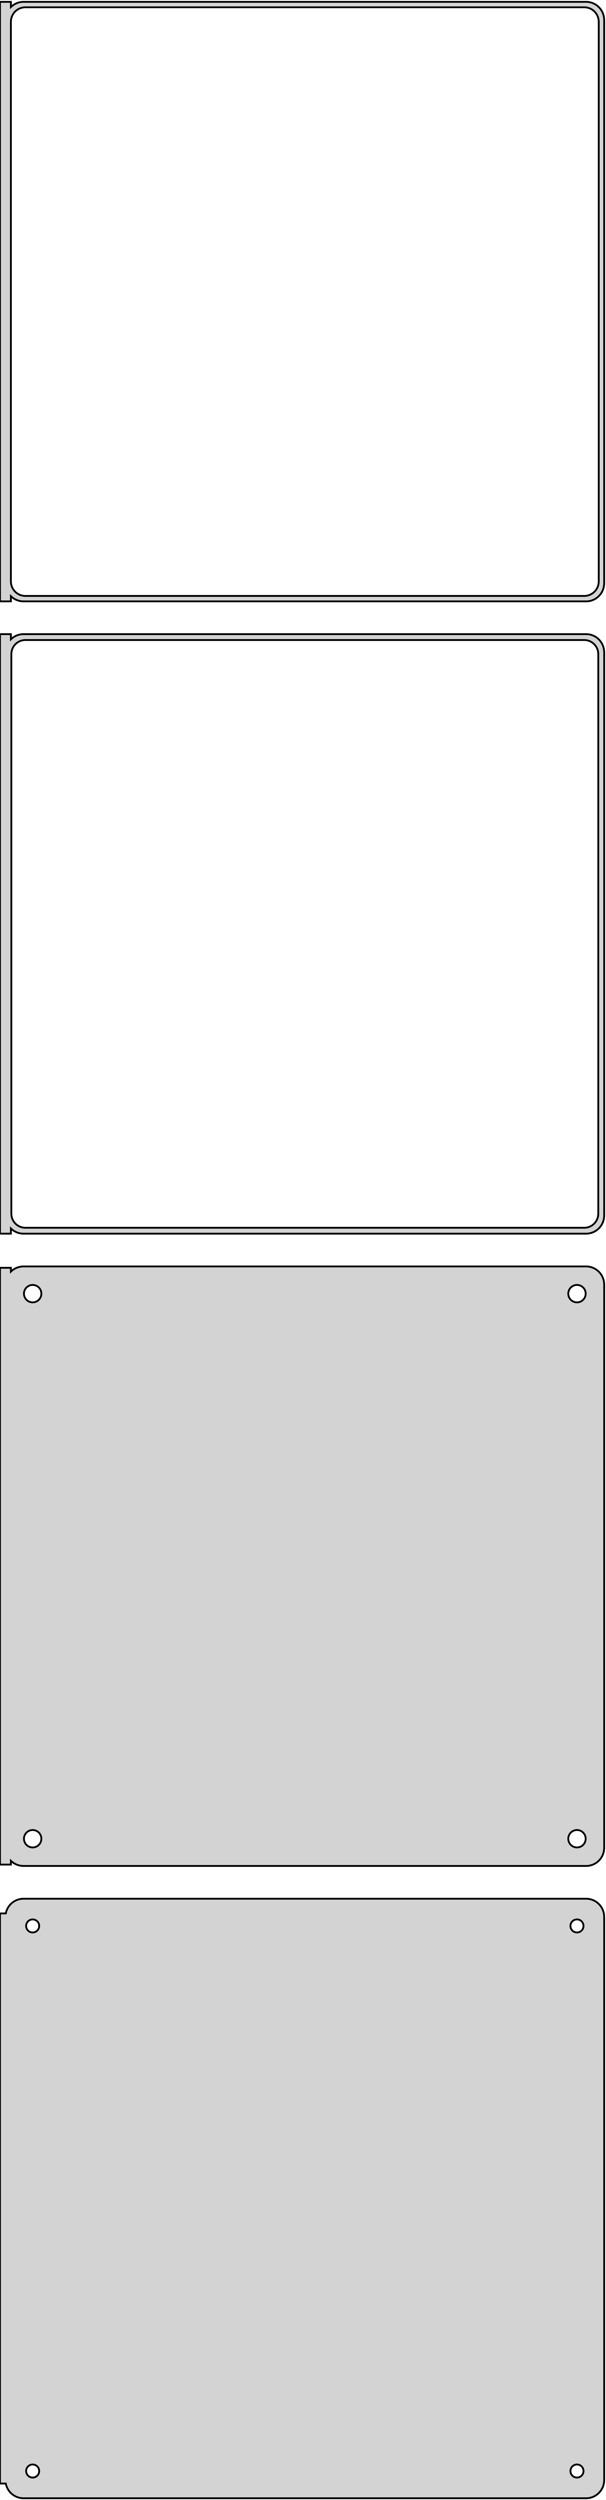 <?xml version="1.0" standalone="no"?>
<!DOCTYPE svg PUBLIC "-//W3C//DTD SVG 1.1//EN" "http://www.w3.org/Graphics/SVG/1.1/DTD/svg11.dtd">
<svg width="167mm" height="688mm" viewBox="-84 -1127 167 688" xmlns="http://www.w3.org/2000/svg" version="1.1">
<title>OpenSCAD Model</title>
<path d="
M -81,-962.941 L -80.687,-962.647 L -80.179,-962.278 L -79.629,-961.976 L -79.045,-961.745 L -78.437,-961.589
 L -77.814,-961.51 L 77.814,-961.51 L 78.437,-961.589 L 79.045,-961.745 L 79.629,-961.976 L 80.179,-962.278
 L 80.687,-962.647 L 81.145,-963.077 L 81.545,-963.561 L 81.882,-964.091 L 82.149,-964.659 L 82.343,-965.257
 L 82.461,-965.873 L 82.5,-966.5 L 82.5,-1121.5 L 82.461,-1122.13 L 82.343,-1122.74 L 82.149,-1123.34
 L 81.882,-1123.91 L 81.545,-1124.44 L 81.145,-1124.92 L 80.687,-1125.35 L 80.179,-1125.72 L 79.629,-1126.02
 L 79.045,-1126.26 L 78.437,-1126.41 L 77.814,-1126.49 L -77.814,-1126.49 L -78.437,-1126.41 L -79.045,-1126.26
 L -79.629,-1126.02 L -80.179,-1125.72 L -80.687,-1125.35 L -81,-1125.06 L -81,-1126.49 L -84,-1126.49
 L -84,-961.51 L -81,-961.51 z
M -77.251,-963.008 L -77.749,-963.071 L -78.236,-963.196 L -78.703,-963.381 L -79.143,-963.623 L -79.55,-963.918
 L -79.916,-964.262 L -80.236,-964.649 L -80.505,-965.073 L -80.719,-965.528 L -80.874,-966.005 L -80.969,-966.499
 L -81,-967 L -81,-1121 L -80.969,-1121.5 L -80.874,-1121.99 L -80.719,-1122.47 L -80.505,-1122.93
 L -80.236,-1123.35 L -79.916,-1123.74 L -79.55,-1124.08 L -79.143,-1124.38 L -78.703,-1124.62 L -78.236,-1124.8
 L -77.749,-1124.93 L -77.251,-1124.99 L 77.251,-1124.99 L 77.749,-1124.93 L 78.236,-1124.8 L 78.703,-1124.62
 L 79.143,-1124.38 L 79.55,-1124.08 L 79.916,-1123.74 L 80.236,-1123.35 L 80.505,-1122.93 L 80.719,-1122.47
 L 80.874,-1121.99 L 80.969,-1121.5 L 81,-1121 L 81,-967 L 80.969,-966.499 L 80.874,-966.005
 L 80.719,-965.528 L 80.505,-965.073 L 80.236,-964.649 L 79.916,-964.262 L 79.55,-963.918 L 79.143,-963.623
 L 78.703,-963.381 L 78.236,-963.196 L 77.749,-963.071 L 77.251,-963.008 z
M -81,-788.941 L -80.687,-788.647 L -80.179,-788.278 L -79.629,-787.976 L -79.045,-787.745 L -78.437,-787.589
 L -77.814,-787.51 L 77.814,-787.51 L 78.437,-787.589 L 79.045,-787.745 L 79.629,-787.976 L 80.179,-788.278
 L 80.687,-788.647 L 81.145,-789.077 L 81.545,-789.561 L 81.882,-790.091 L 82.149,-790.659 L 82.343,-791.257
 L 82.461,-791.873 L 82.5,-792.5 L 82.5,-947.5 L 82.461,-948.127 L 82.343,-948.743 L 82.149,-949.341
 L 81.882,-949.909 L 81.545,-950.439 L 81.145,-950.923 L 80.687,-951.353 L 80.179,-951.722 L 79.629,-952.024
 L 79.045,-952.255 L 78.437,-952.411 L 77.814,-952.49 L -77.814,-952.49 L -78.437,-952.411 L -79.045,-952.255
 L -79.629,-952.024 L -80.179,-951.722 L -80.687,-951.353 L -81,-951.059 L -81,-952.49 L -84,-952.49
 L -84,-787.51 L -81,-787.51 z
M -77.243,-789.135 L -77.726,-789.196 L -78.197,-789.317 L -78.649,-789.496 L -79.075,-789.73 L -79.469,-790.016
 L -79.823,-790.349 L -80.133,-790.724 L -80.394,-791.134 L -80.601,-791.574 L -80.751,-792.037 L -80.842,-792.515
 L -80.873,-793 L -80.873,-947 L -80.842,-947.485 L -80.751,-947.963 L -80.601,-948.426 L -80.394,-948.866
 L -80.133,-949.276 L -79.823,-949.651 L -79.469,-949.984 L -79.075,-950.27 L -78.649,-950.504 L -78.197,-950.683
 L -77.726,-950.804 L -77.243,-950.865 L 77.243,-950.865 L 77.726,-950.804 L 78.197,-950.683 L 78.649,-950.504
 L 79.075,-950.27 L 79.469,-949.984 L 79.823,-949.651 L 80.133,-949.276 L 80.394,-948.866 L 80.601,-948.426
 L 80.751,-947.963 L 80.842,-947.485 L 80.873,-947 L 80.873,-793 L 80.842,-792.515 L 80.751,-792.037
 L 80.601,-791.574 L 80.394,-791.134 L 80.133,-790.724 L 79.823,-790.349 L 79.469,-790.016 L 79.075,-789.73
 L 78.649,-789.496 L 78.197,-789.317 L 77.726,-789.196 L 77.243,-789.135 z
M 78.437,-613.589 L 79.045,-613.745 L 79.629,-613.976 L 80.179,-614.278 L 80.687,-614.647 L 81.145,-615.077
 L 81.545,-615.561 L 81.882,-616.091 L 82.149,-616.659 L 82.343,-617.257 L 82.461,-617.873 L 82.5,-618.5
 L 82.5,-773.5 L 82.461,-774.127 L 82.343,-774.743 L 82.149,-775.341 L 81.882,-775.909 L 81.545,-776.439
 L 81.145,-776.923 L 80.687,-777.353 L 80.179,-777.722 L 79.629,-778.024 L 79.045,-778.255 L 78.437,-778.411
 L 77.814,-778.49 L -77.814,-778.49 L -78.437,-778.411 L -79.045,-778.255 L -79.629,-778.024 L -80.179,-777.722
 L -80.687,-777.353 L -81,-777.059 L -81,-778.115 L -84,-778.115 L -84,-613.885 L -81,-613.885
 L -81,-614.941 L -80.687,-614.647 L -80.179,-614.278 L -79.629,-613.976 L -79.045,-613.745 L -78.437,-613.589
 L -77.814,-613.51 L 77.814,-613.51 z
M 74.849,-768.605 L 74.55,-768.643 L 74.258,-768.717 L 73.978,-768.828 L 73.714,-768.974 L 73.47,-769.151
 L 73.251,-769.357 L 73.058,-769.589 L 72.897,-769.844 L 72.769,-770.117 L 72.675,-770.403 L 72.619,-770.699
 L 72.6,-771 L 72.619,-771.301 L 72.675,-771.597 L 72.769,-771.883 L 72.897,-772.156 L 73.058,-772.411
 L 73.251,-772.643 L 73.47,-772.849 L 73.714,-773.026 L 73.978,-773.172 L 74.258,-773.283 L 74.55,-773.357
 L 74.849,-773.395 L 75.151,-773.395 L 75.45,-773.357 L 75.742,-773.283 L 76.022,-773.172 L 76.286,-773.026
 L 76.53,-772.849 L 76.749,-772.643 L 76.942,-772.411 L 77.103,-772.156 L 77.231,-771.883 L 77.325,-771.597
 L 77.381,-771.301 L 77.4,-771 L 77.381,-770.699 L 77.325,-770.403 L 77.231,-770.117 L 77.103,-769.844
 L 76.942,-769.589 L 76.749,-769.357 L 76.53,-769.151 L 76.286,-768.974 L 76.022,-768.828 L 75.742,-768.717
 L 75.45,-768.643 L 75.151,-768.605 z
M -75.151,-768.605 L -75.45,-768.643 L -75.742,-768.717 L -76.022,-768.828 L -76.286,-768.974 L -76.53,-769.151
 L -76.749,-769.357 L -76.942,-769.589 L -77.103,-769.844 L -77.231,-770.117 L -77.325,-770.403 L -77.381,-770.699
 L -77.4,-771 L -77.381,-771.301 L -77.325,-771.597 L -77.231,-771.883 L -77.103,-772.156 L -76.942,-772.411
 L -76.749,-772.643 L -76.53,-772.849 L -76.286,-773.026 L -76.022,-773.172 L -75.742,-773.283 L -75.45,-773.357
 L -75.151,-773.395 L -74.849,-773.395 L -74.55,-773.357 L -74.258,-773.283 L -73.978,-773.172 L -73.714,-773.026
 L -73.47,-772.849 L -73.251,-772.643 L -73.058,-772.411 L -72.897,-772.156 L -72.769,-771.883 L -72.675,-771.597
 L -72.619,-771.301 L -72.6,-771 L -72.619,-770.699 L -72.675,-770.403 L -72.769,-770.117 L -72.897,-769.844
 L -73.058,-769.589 L -73.251,-769.357 L -73.47,-769.151 L -73.714,-768.974 L -73.978,-768.828 L -74.258,-768.717
 L -74.55,-768.643 L -74.849,-768.605 z
M 74.849,-618.605 L 74.55,-618.643 L 74.258,-618.717 L 73.978,-618.828 L 73.714,-618.974 L 73.47,-619.151
 L 73.251,-619.357 L 73.058,-619.589 L 72.897,-619.844 L 72.769,-620.117 L 72.675,-620.403 L 72.619,-620.699
 L 72.6,-621 L 72.619,-621.301 L 72.675,-621.597 L 72.769,-621.883 L 72.897,-622.156 L 73.058,-622.411
 L 73.251,-622.643 L 73.47,-622.849 L 73.714,-623.026 L 73.978,-623.172 L 74.258,-623.283 L 74.55,-623.357
 L 74.849,-623.395 L 75.151,-623.395 L 75.45,-623.357 L 75.742,-623.283 L 76.022,-623.172 L 76.286,-623.026
 L 76.53,-622.849 L 76.749,-622.643 L 76.942,-622.411 L 77.103,-622.156 L 77.231,-621.883 L 77.325,-621.597
 L 77.381,-621.301 L 77.4,-621 L 77.381,-620.699 L 77.325,-620.403 L 77.231,-620.117 L 77.103,-619.844
 L 76.942,-619.589 L 76.749,-619.357 L 76.53,-619.151 L 76.286,-618.974 L 76.022,-618.828 L 75.742,-618.717
 L 75.45,-618.643 L 75.151,-618.605 z
M -75.151,-618.605 L -75.45,-618.643 L -75.742,-618.717 L -76.022,-618.828 L -76.286,-618.974 L -76.53,-619.151
 L -76.749,-619.357 L -76.942,-619.589 L -77.103,-619.844 L -77.231,-620.117 L -77.325,-620.403 L -77.381,-620.699
 L -77.4,-621 L -77.381,-621.301 L -77.325,-621.597 L -77.231,-621.883 L -77.103,-622.156 L -76.942,-622.411
 L -76.749,-622.643 L -76.53,-622.849 L -76.286,-623.026 L -76.022,-623.172 L -75.742,-623.283 L -75.45,-623.357
 L -75.151,-623.395 L -74.849,-623.395 L -74.55,-623.357 L -74.258,-623.283 L -73.978,-623.172 L -73.714,-623.026
 L -73.47,-622.849 L -73.251,-622.643 L -73.058,-622.411 L -72.897,-622.156 L -72.769,-621.883 L -72.675,-621.597
 L -72.619,-621.301 L -72.6,-621 L -72.619,-620.699 L -72.675,-620.403 L -72.769,-620.117 L -72.897,-619.844
 L -73.058,-619.589 L -73.251,-619.357 L -73.47,-619.151 L -73.714,-618.974 L -73.978,-618.828 L -74.258,-618.717
 L -74.55,-618.643 L -74.849,-618.605 z
M 78.437,-439.589 L 79.045,-439.745 L 79.629,-439.976 L 80.179,-440.278 L 80.687,-440.647 L 81.145,-441.077
 L 81.545,-441.561 L 81.882,-442.091 L 82.149,-442.659 L 82.343,-443.257 L 82.461,-443.873 L 82.5,-444.5
 L 82.5,-599.5 L 82.461,-600.127 L 82.343,-600.743 L 82.149,-601.341 L 81.882,-601.909 L 81.545,-602.439
 L 81.145,-602.923 L 80.687,-603.353 L 80.179,-603.722 L 79.629,-604.024 L 79.045,-604.255 L 78.437,-604.411
 L 77.814,-604.49 L -77.814,-604.49 L -78.437,-604.411 L -79.045,-604.255 L -79.629,-604.024 L -80.179,-603.722
 L -80.687,-603.353 L -81.145,-602.923 L -81.545,-602.439 L -81.882,-601.909 L -82.149,-601.341 L -82.343,-600.743
 L -82.4,-600.444 L -84,-600.444 L -84,-443.556 L -82.4,-443.556 L -82.343,-443.257 L -82.149,-442.659
 L -81.882,-442.091 L -81.545,-441.561 L -81.145,-441.077 L -80.687,-440.647 L -80.179,-440.278 L -79.629,-439.976
 L -79.045,-439.745 L -78.437,-439.589 L -77.814,-439.51 L 77.814,-439.51 z
M 74.887,-595.204 L 74.663,-595.232 L 74.444,-595.288 L 74.234,-595.371 L 74.035,-595.48 L 73.853,-595.613
 L 73.688,-595.768 L 73.544,-595.942 L 73.423,-596.133 L 73.326,-596.337 L 73.257,-596.552 L 73.214,-596.774
 L 73.2,-597 L 73.214,-597.226 L 73.257,-597.448 L 73.326,-597.663 L 73.423,-597.867 L 73.544,-598.058
 L 73.688,-598.232 L 73.853,-598.387 L 74.035,-598.52 L 74.234,-598.629 L 74.444,-598.712 L 74.663,-598.768
 L 74.887,-598.796 L 75.113,-598.796 L 75.337,-598.768 L 75.556,-598.712 L 75.766,-598.629 L 75.965,-598.52
 L 76.147,-598.387 L 76.312,-598.232 L 76.456,-598.058 L 76.577,-597.867 L 76.674,-597.663 L 76.743,-597.448
 L 76.786,-597.226 L 76.8,-597 L 76.786,-596.774 L 76.743,-596.552 L 76.674,-596.337 L 76.577,-596.133
 L 76.456,-595.942 L 76.312,-595.768 L 76.147,-595.613 L 75.965,-595.48 L 75.766,-595.371 L 75.556,-595.288
 L 75.337,-595.232 L 75.113,-595.204 z
M -75.113,-595.204 L -75.337,-595.232 L -75.556,-595.288 L -75.766,-595.371 L -75.965,-595.48 L -76.147,-595.613
 L -76.312,-595.768 L -76.456,-595.942 L -76.577,-596.133 L -76.674,-596.337 L -76.743,-596.552 L -76.786,-596.774
 L -76.8,-597 L -76.786,-597.226 L -76.743,-597.448 L -76.674,-597.663 L -76.577,-597.867 L -76.456,-598.058
 L -76.312,-598.232 L -76.147,-598.387 L -75.965,-598.52 L -75.766,-598.629 L -75.556,-598.712 L -75.337,-598.768
 L -75.113,-598.796 L -74.887,-598.796 L -74.663,-598.768 L -74.444,-598.712 L -74.234,-598.629 L -74.035,-598.52
 L -73.853,-598.387 L -73.688,-598.232 L -73.544,-598.058 L -73.423,-597.867 L -73.326,-597.663 L -73.257,-597.448
 L -73.214,-597.226 L -73.2,-597 L -73.214,-596.774 L -73.257,-596.552 L -73.326,-596.337 L -73.423,-596.133
 L -73.544,-595.942 L -73.688,-595.768 L -73.853,-595.613 L -74.035,-595.48 L -74.234,-595.371 L -74.444,-595.288
 L -74.663,-595.232 L -74.887,-595.204 z
M -75.113,-445.204 L -75.337,-445.232 L -75.556,-445.288 L -75.766,-445.371 L -75.965,-445.48 L -76.147,-445.613
 L -76.312,-445.768 L -76.456,-445.942 L -76.577,-446.133 L -76.674,-446.337 L -76.743,-446.552 L -76.786,-446.774
 L -76.8,-447 L -76.786,-447.226 L -76.743,-447.448 L -76.674,-447.663 L -76.577,-447.867 L -76.456,-448.058
 L -76.312,-448.232 L -76.147,-448.387 L -75.965,-448.52 L -75.766,-448.629 L -75.556,-448.712 L -75.337,-448.768
 L -75.113,-448.796 L -74.887,-448.796 L -74.663,-448.768 L -74.444,-448.712 L -74.234,-448.629 L -74.035,-448.52
 L -73.853,-448.387 L -73.688,-448.232 L -73.544,-448.058 L -73.423,-447.867 L -73.326,-447.663 L -73.257,-447.448
 L -73.214,-447.226 L -73.2,-447 L -73.214,-446.774 L -73.257,-446.552 L -73.326,-446.337 L -73.423,-446.133
 L -73.544,-445.942 L -73.688,-445.768 L -73.853,-445.613 L -74.035,-445.48 L -74.234,-445.371 L -74.444,-445.288
 L -74.663,-445.232 L -74.887,-445.204 z
M 74.887,-445.204 L 74.663,-445.232 L 74.444,-445.288 L 74.234,-445.371 L 74.035,-445.48 L 73.853,-445.613
 L 73.688,-445.768 L 73.544,-445.942 L 73.423,-446.133 L 73.326,-446.337 L 73.257,-446.552 L 73.214,-446.774
 L 73.2,-447 L 73.214,-447.226 L 73.257,-447.448 L 73.326,-447.663 L 73.423,-447.867 L 73.544,-448.058
 L 73.688,-448.232 L 73.853,-448.387 L 74.035,-448.52 L 74.234,-448.629 L 74.444,-448.712 L 74.663,-448.768
 L 74.887,-448.796 L 75.113,-448.796 L 75.337,-448.768 L 75.556,-448.712 L 75.766,-448.629 L 75.965,-448.52
 L 76.147,-448.387 L 76.312,-448.232 L 76.456,-448.058 L 76.577,-447.867 L 76.674,-447.663 L 76.743,-447.448
 L 76.786,-447.226 L 76.8,-447 L 76.786,-446.774 L 76.743,-446.552 L 76.674,-446.337 L 76.577,-446.133
 L 76.456,-445.942 L 76.312,-445.768 L 76.147,-445.613 L 75.965,-445.48 L 75.766,-445.371 L 75.556,-445.288
 L 75.337,-445.232 L 75.113,-445.204 z
" stroke="black" fill="lightgray" stroke-width="0.5"/>
</svg>
